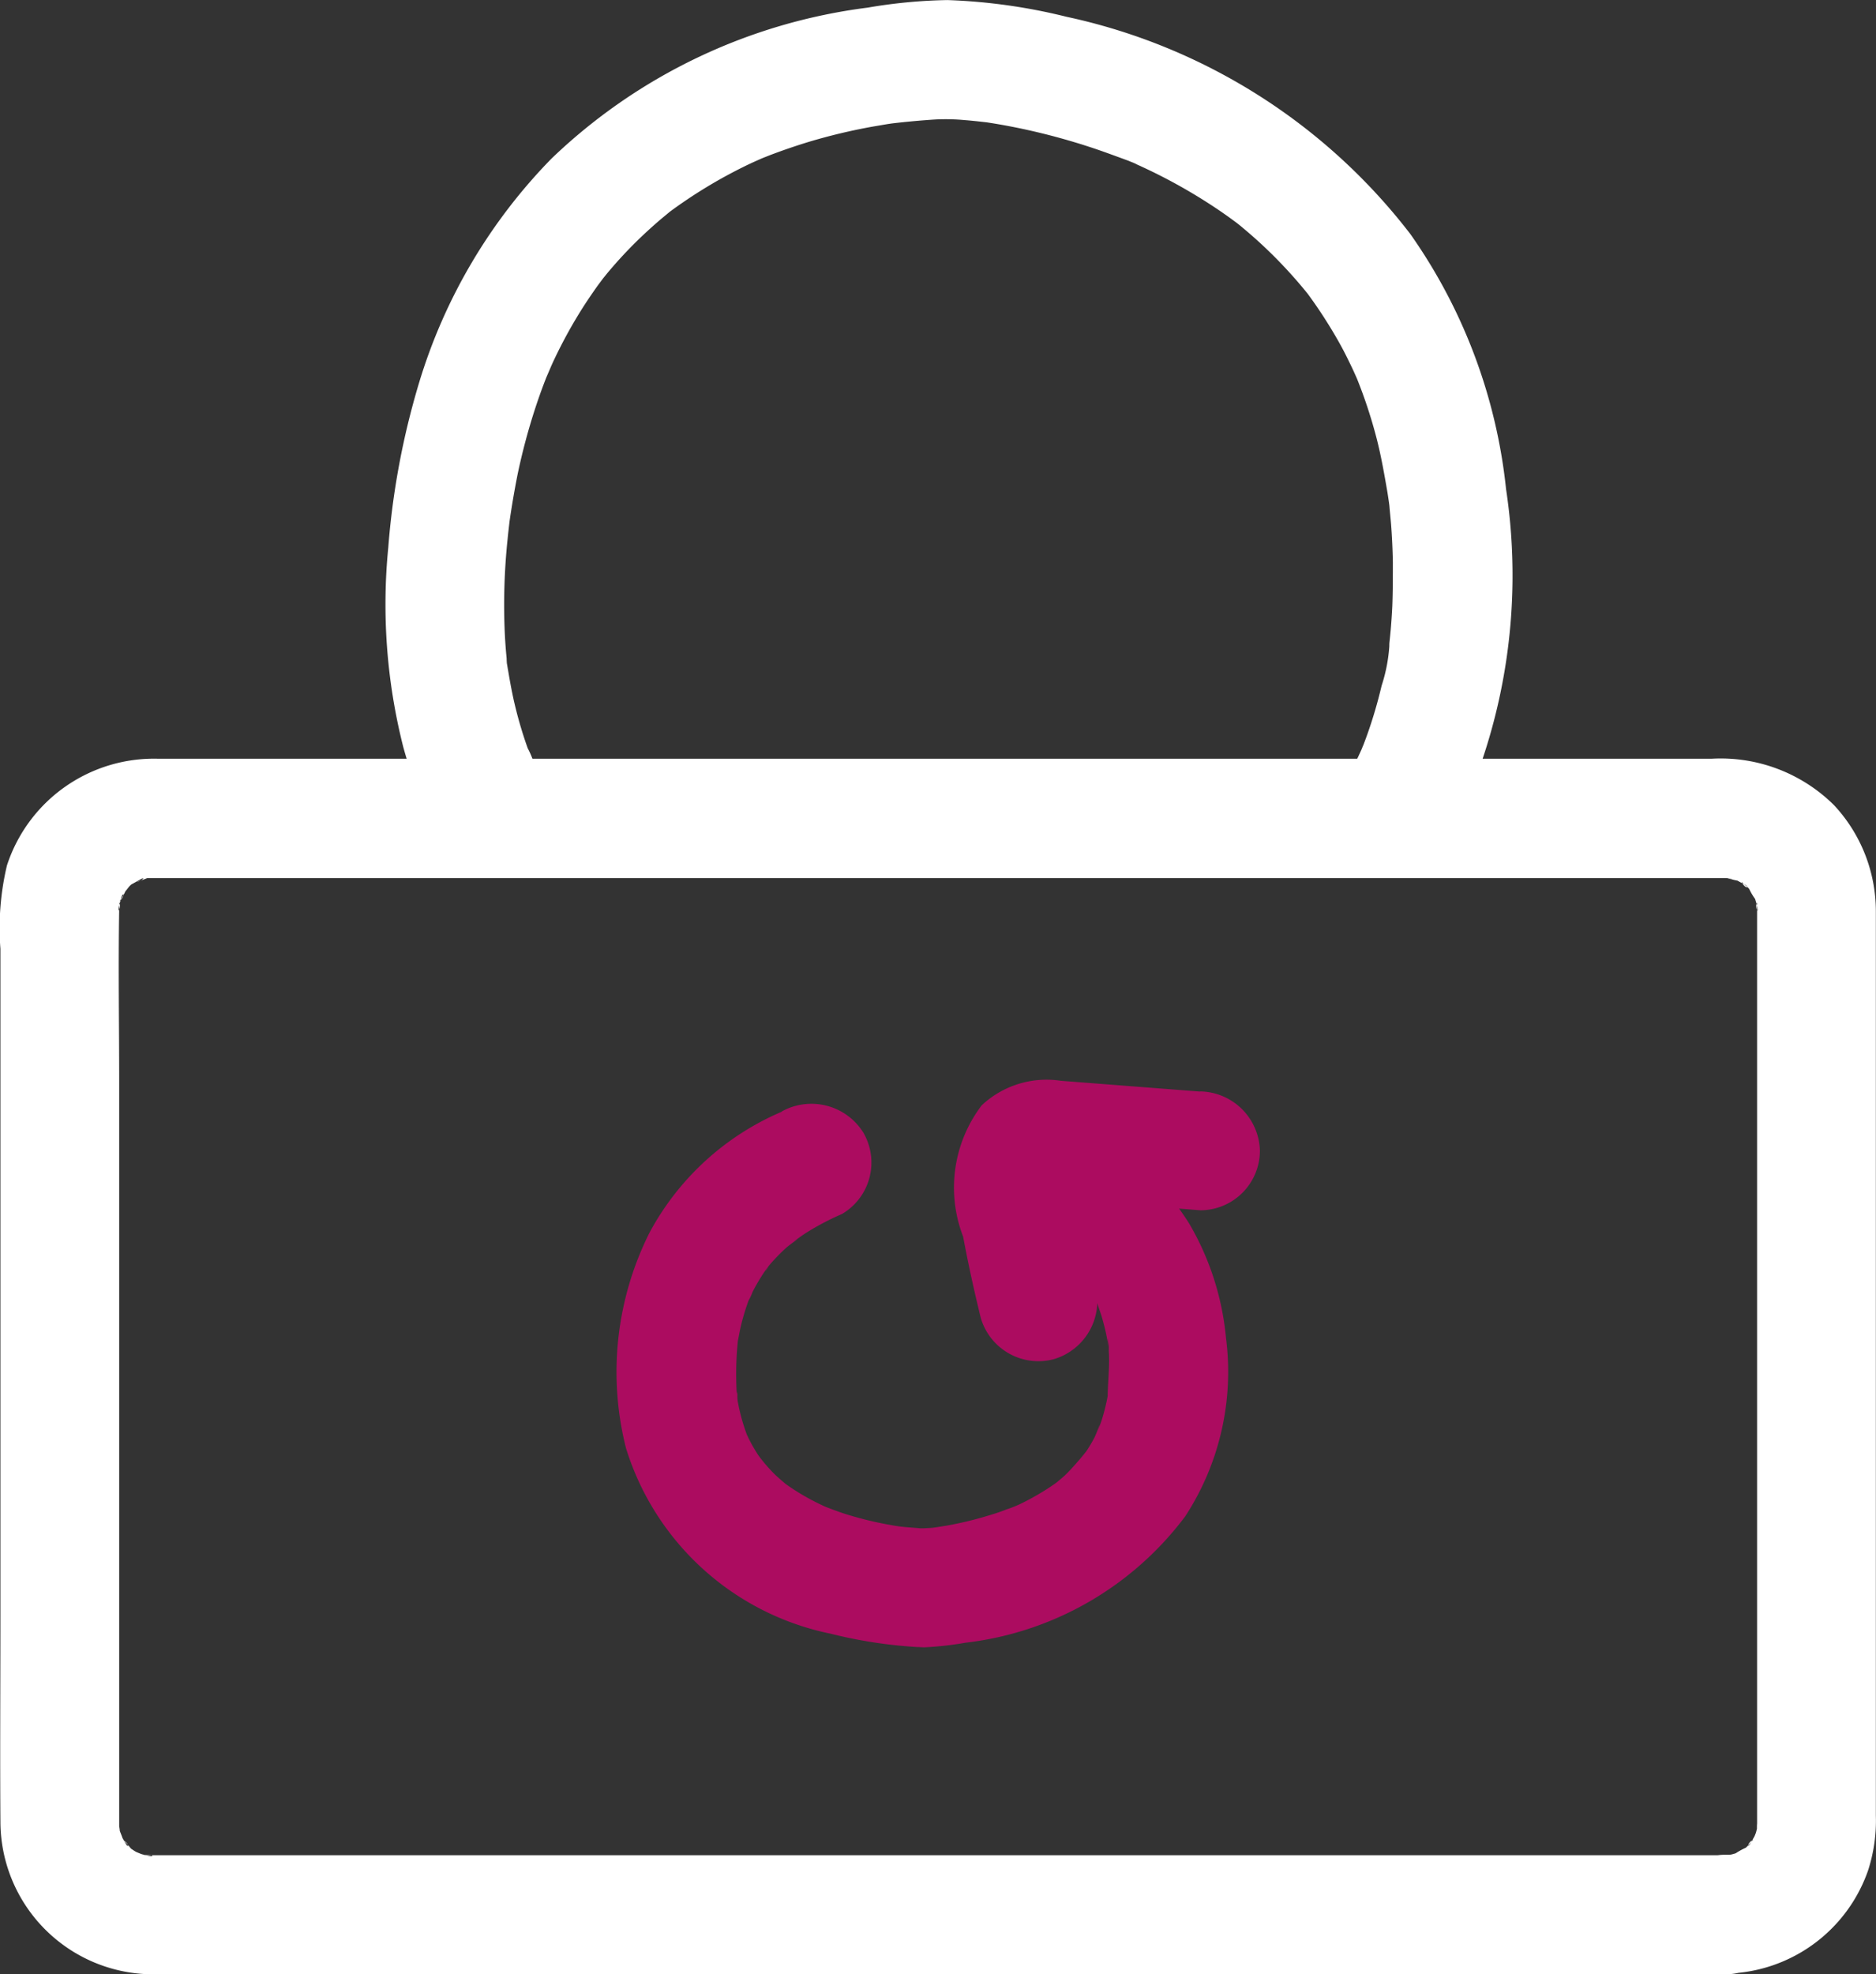 <svg id="Group_21" data-name="Group 21" xmlns="http://www.w3.org/2000/svg" xmlns:xlink="http://www.w3.org/1999/xlink" width="26.994" height="28.4" viewBox="0 0 26.994 28.4">
  <rect x="0" y="0" width="26.994" height="28.4" fill="#333333" stroke="none"/>
  <defs>
    <clipPath id="clip-path">
      <rect id="Rectangle_38" data-name="Rectangle 38" width="26.994" height="28.4" fill="none"/>
    </clipPath>
  </defs>
  <g id="Group_20" data-name="Group 20" clip-path="url(#clip-path)">
    <path id="Path_27" data-name="Path 27" d="M24.827,302.976H4.312c-.7,0-1.393,0-2.09,0H2.175a.751.751,0,0,0-.109,0c.144-.022.159.029.074.009-.033-.008-.066-.014-.1-.024s-.169-.074-.04-.007-.028-.018-.054-.033-.055-.038-.084-.053c-.1-.049.153.147.037.028-.033-.034-.094-.122-.136-.141.1.045.093.139.046.054-.02-.036-.041-.072-.063-.107s-.072-.132-.009-.011,0-.028-.013-.064A.573.573,0,0,0,1.7,302.5c.012.021.012.214.015.072,0-.018,0-.036,0-.054s0-.014,0-.021c0-.305,0-.611,0-.917v-9.713c0-.832-.014-1.665,0-2.5a.591.591,0,0,0,0-.1c.038.057-.037.2,0,.049.007-.033.018-.065.026-.1.027-.114.074-.052-.025.04a.787.787,0,0,0,.1-.173c.066-.119-.026.046-.046.054.032-.013.072-.081.1-.108s.143-.124.026-.029-.017.013.014,0l.108-.061c.093-.054.013.045-.067.027.043.01.148-.042.194-.055.17-.045-.164,0-.048.008-.032,0,.171,0,.079,0H24.824c.088,0,.191.044-.017-.014a1.531,1.531,0,0,0,.221.056c.1.011-.149-.088-.066-.029a1.169,1.169,0,0,0,.13.072c.107.056.02.081-.033-.033a.474.474,0,0,0,.073.065c.024.023.045.048.068.071.1.1-.041-.038-.042-.058a.851.851,0,0,0,.113.192c.061.085-.059-.2-.021-.042.009.041.024.081.033.122.033.15-.041.008,0-.049a.594.594,0,0,0,0,.1s0,0,0,0,0,.017,0,.026c0,.1,0,.209,0,.313v12.638c0,.057,0,.114,0,.171a.566.566,0,0,0,0,.1c0-.016.043-.214.009-.074-.008.033-.015.066-.024.1s-.074.169-.007.04-.056.09-.072.117c-.047.085-.051-.009.046-.054-.017.008-.05.057-.066.073s-.048.045-.071.068c-.116.12.133-.077.037-.028a.973.973,0,0,0-.194.11c.015-.019.2-.063.064-.032-.033.008-.064.02-.1.027a.549.549,0,0,0-.1.02l.125-.018q-.052,0-.105,0a.855.855,0,1,0,0,1.71,2.21,2.21,0,0,0,2.056-1.487,2.317,2.317,0,0,0,.111-.783V289.724c0-.109,0-.218,0-.327a2.24,2.24,0,0,0-.6-1.525,2.315,2.315,0,0,0-1.763-.67H2.275A2.225,2.225,0,0,0,.1,288.737a3.9,3.9,0,0,0-.094,1.2v9.6c0,.987-.007,1.974,0,2.961a2.2,2.2,0,0,0,2.182,2.191c.2,0,.39,0,.585,0H24.827a.855.855,0,1,0,0-1.71" transform="translate(0 -276.287)" fill="#fff"/>
    <path id="Path_28" data-name="Path 28" d="M365.129,409.078l-2-.155a1.365,1.365,0,0,0-1.139.353,1.955,1.955,0,0,0-.267,1.89c.072.39.158.777.252,1.162a.863.863,0,0,0,1.052.6.873.873,0,0,0,.6-1.052q-.106-.434-.195-.871c-.044-.214-.081-.429-.117-.645-.019-.118.025.246.009.056,0-.039-.008-.078-.01-.117s0-.065,0-.1c-.007-.047.072-.25-.02.138.034-.144-.075.142-.029.06s-.113.123-.133.142c-.1.09-.057.04-.017.018s-.24.071-.078.035-.22,0-.15.019a1.346,1.346,0,0,0,.273.021l1.145.089.833.065a.859.859,0,0,0,.855-.855.876.876,0,0,0-.855-.855" transform="translate(-347.864 -393.375)" fill="#ac0c60"/>
    <path id="Path_29" data-name="Path 29" d="M235.648,418.323a3.889,3.889,0,0,0-1.9,1.737,4.47,4.47,0,0,0-.34,3.1,3.9,3.9,0,0,0,2.944,2.671,6.749,6.749,0,0,0,1.2.189c.176.013-.078-.015-.147-.024a1.994,1.994,0,0,0,.293.031,4.673,4.673,0,0,0,.595-.066,4.617,4.617,0,0,0,3.163-1.819,3.807,3.807,0,0,0,.586-2.565,3.973,3.973,0,0,0-.532-1.65,4.181,4.181,0,0,0-1.064-1.138,4.252,4.252,0,0,0-.475-.314.855.855,0,0,0-.863,1.477c.153.087.291.193.44.286-.24-.151.012.015.072.069q.112.1.214.214.04.044.078.089c.062.074.06.151-.015-.023a2.558,2.558,0,0,0,.162.245c.052.088.1.178.141.27.081.167-.064-.19-.006-.01.019.06.042.119.06.179q.044.148.074.3l.01.057q.022.141,0-.051a.613.613,0,0,1,.017.183c.016.231-.015.453-.016.682,0-.006.037-.229.012-.094-.008.043-.015.086-.024.129q-.026.124-.062.245c-.023.077-.055.152-.079.228.091-.29,0-.006-.045.075q-.044.082-.095.161c-.05.079-.22.244-.014.035-.108.109-.2.232-.312.336-.043.039-.088.075-.131.113-.109.1.184-.132.065-.05l-.083.06a3.57,3.57,0,0,1-.371.225q-.072.038-.146.073c-.075.036-.309.117,0,0-.125.045-.247.1-.373.136a5.181,5.181,0,0,1-.623.156c-.078.015-.157.026-.235.038.386-.062.094-.013-.007,0l-.122.007c-.013,0-.027,0-.04,0h-.012l.22.03q-.115-.017-.23-.031c-.073-.007-.147-.011-.22-.018-.1-.009-.361-.053.022.006-.092-.014-.184-.028-.276-.045a5.11,5.11,0,0,1-.612-.154c-.1-.033-.2-.072-.3-.11-.129-.048.217.1.092.039l-.084-.038q-.1-.046-.2-.1a3.327,3.327,0,0,1-.3-.183l-.08-.056c-.117-.079.177.147.069.054-.059-.051-.118-.1-.175-.152-.091-.086-.168-.183-.252-.275.207.227.038.047-.009-.026s-.088-.144-.126-.219c-.017-.033-.031-.067-.048-.1-.065-.125.088.228.014.029q-.041-.111-.073-.225c-.026-.093-.047-.188-.063-.284-.013-.073,0-.208.005.055,0-.06-.013-.121-.016-.181a4.711,4.711,0,0,1,.016-.689c.017-.211-.039.19,0-.012.016-.075.028-.151.046-.226a3.242,3.242,0,0,1,.11-.365l.019-.049q.051-.128-.027.062a.754.754,0,0,0,.065-.136,2.851,2.851,0,0,1,.172-.292c.026-.038.059-.075.081-.115-.119.216-.043.056.011-.005a2.94,2.94,0,0,1,.219-.223c.062-.057.3-.215.061-.06.083-.053.16-.115.244-.167a3.9,3.9,0,0,1,.5-.261.858.858,0,0,0,.307-1.17.881.881,0,0,0-1.17-.307" transform="translate(-224.401 -402.329)" fill="#ac0c60"/>
    <path id="Path_30" data-name="Path 30" d="M161.3,12.142a8.3,8.3,0,0,0,.862-5.106,7.778,7.778,0,0,0-1.378-3.671A8.486,8.486,0,0,0,155.84.241,8.268,8.268,0,0,0,154.124,0a7.486,7.486,0,0,0-1.149.109,8.024,8.024,0,0,0-4.547,2.17,7.849,7.849,0,0,0-1.907,3.227,11.187,11.187,0,0,0-.443,2.369,8.339,8.339,0,0,0,.215,2.868,7.117,7.117,0,0,0,.455,1.211.859.859,0,0,0,1.17.307.878.878,0,0,0,.307-1.17c-.022-.047-.043-.094-.065-.141-.061-.131.023.045.024.06a1.312,1.312,0,0,0-.1-.248,5.894,5.894,0,0,1-.175-.582c-.047-.19-.081-.381-.113-.573-.026-.156,0,.029.006.047a.89.89,0,0,1-.021-.184q-.017-.174-.026-.349a9.087,9.087,0,0,1,.039-1.358c.009-.093.02-.186.031-.28.022-.19-.024.161-.005.036.007-.045.013-.09.02-.134q.044-.286.1-.568a9.039,9.039,0,0,1,.252-.943q.071-.217.154-.43c.026-.067.141-.3.014-.041.037-.077.07-.158.107-.235a6.923,6.923,0,0,1,.415-.752q.1-.155.207-.305c.024-.033.164-.217.057-.08s.042-.051.072-.088a6.265,6.265,0,0,1,.513-.549q.125-.118.255-.23l.13-.108.052-.042c.11-.09-.192.143-.055.043a7.031,7.031,0,0,1,1.112-.675c.084-.041.169-.078.254-.116.145-.066-.237.1-.045.019l.144-.057q.265-.1.537-.184a8.346,8.346,0,0,1,.941-.225l.2-.034.095-.014.037-.005c.146-.022-.252.032-.138.018s.21-.025.315-.035c.133-.013.267-.024.4-.032a2.946,2.946,0,0,1,.409.01c.108.008.216.021.324.033.176.021-.224-.032-.116-.016l.1.014q.113.017.226.037a9.364,9.364,0,0,1,.974.229q.281.082.557.182.138.05.274.1c.046.018.095.034.138.057.013.007-.229-.1-.121-.051l.084.037a7.826,7.826,0,0,1,1.172.644q.132.088.259.182l.068.05c.112.082-.159-.126-.079-.061.049.039.1.078.146.118a6.564,6.564,0,0,1,.537.5q.124.129.242.265.059.069.117.139l.046.057c.094.114-.139-.187-.032-.042a6.871,6.871,0,0,1,.427.65q.1.171.185.349.045.09.086.182l.033.074c.061.133-.089-.22-.006-.014a7.042,7.042,0,0,1,.272.817c.085.317.135.637.192.959-.051-.288,0,0,.005.067s.016.168.023.252q.021.275.026.55c0,.211,0,.422-.008.632q-.008.165-.022.33-.009.1-.019.192c-.007.065.009.231,0,.023a2.329,2.329,0,0,1-.113.6q-.072.307-.173.606-.044.13-.094.259c-.013.033-.029.067-.04.1.078-.229.024-.059,0-.008-.072.158-.151.313-.236.465a.855.855,0,0,0,1.477.863" transform="translate(-140.491 0.001)" fill="#fff"/>
  </g>
</svg>
